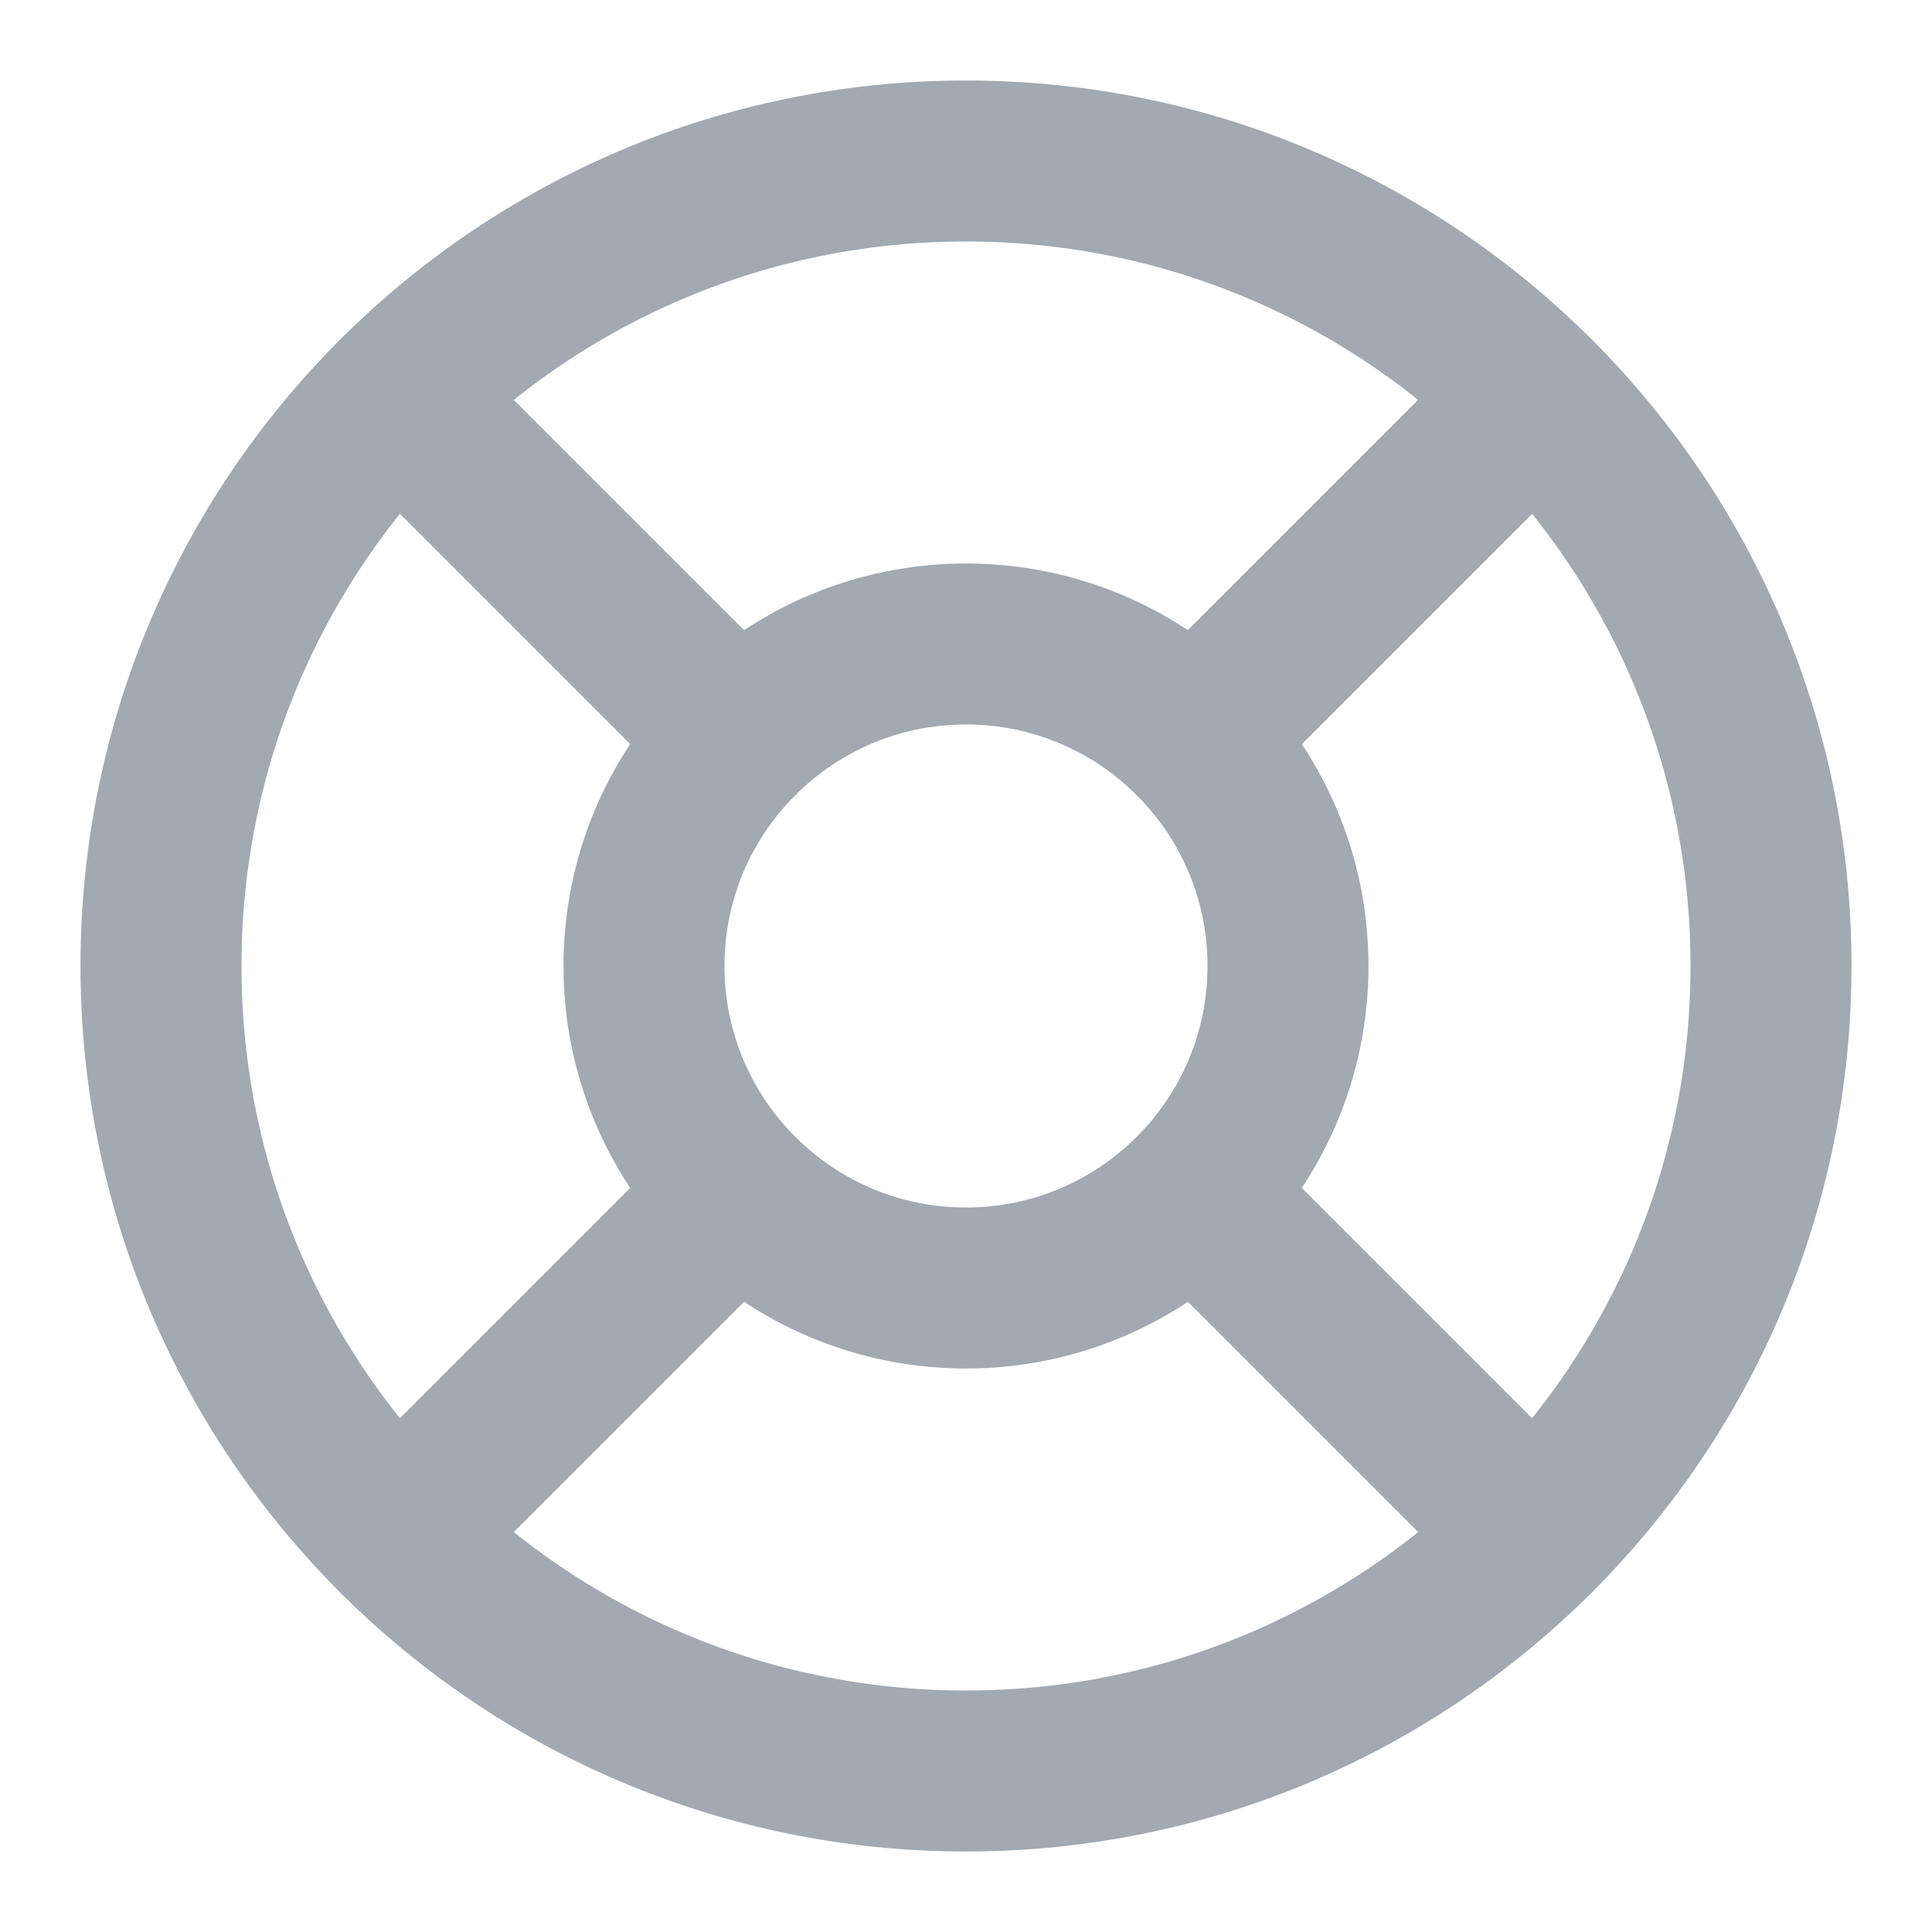 <svg width="24" height="24" viewBox="0 0 24 24" fill="none" xmlns="http://www.w3.org/2000/svg">
<path d="M12 22C17.523 22 22 17.523 22 12C22 6.477 17.523 2 12 2C6.477 2 2 6.477 2 12C2 17.523 6.477 22 12 22Z" stroke="#A2A9B0" stroke-width="2" stroke-linecap="round" stroke-linejoin="round"/>
<path d="M12 16C14.209 16 16 14.209 16 12C16 9.791 14.209 8 12 8C9.791 8 8 9.791 8 12C8 14.209 9.791 16 12 16Z" stroke="#A2A9B0" stroke-width="2" stroke-linecap="round" stroke-linejoin="round"/>
<path d="M4.93 4.93L9.17 9.17" stroke="#A2A9B0" stroke-width="2" stroke-linecap="round" stroke-linejoin="round"/>
<path d="M14.83 14.83L19.07 19.07" stroke="#A2A9B0" stroke-width="2" stroke-linecap="round" stroke-linejoin="round"/>
<path d="M14.83 9.17L19.07 4.93" stroke="#A2A9B0" stroke-width="2" stroke-linecap="round" stroke-linejoin="round"/>
<path d="M14.83 9.17L18.36 5.64" stroke="#A2A9B0" stroke-width="2" stroke-linecap="round" stroke-linejoin="round"/>
<path d="M4.93 19.07L9.17 14.83" stroke="#A2A9B0" stroke-width="2" stroke-linecap="round" stroke-linejoin="round"/>
</svg>
